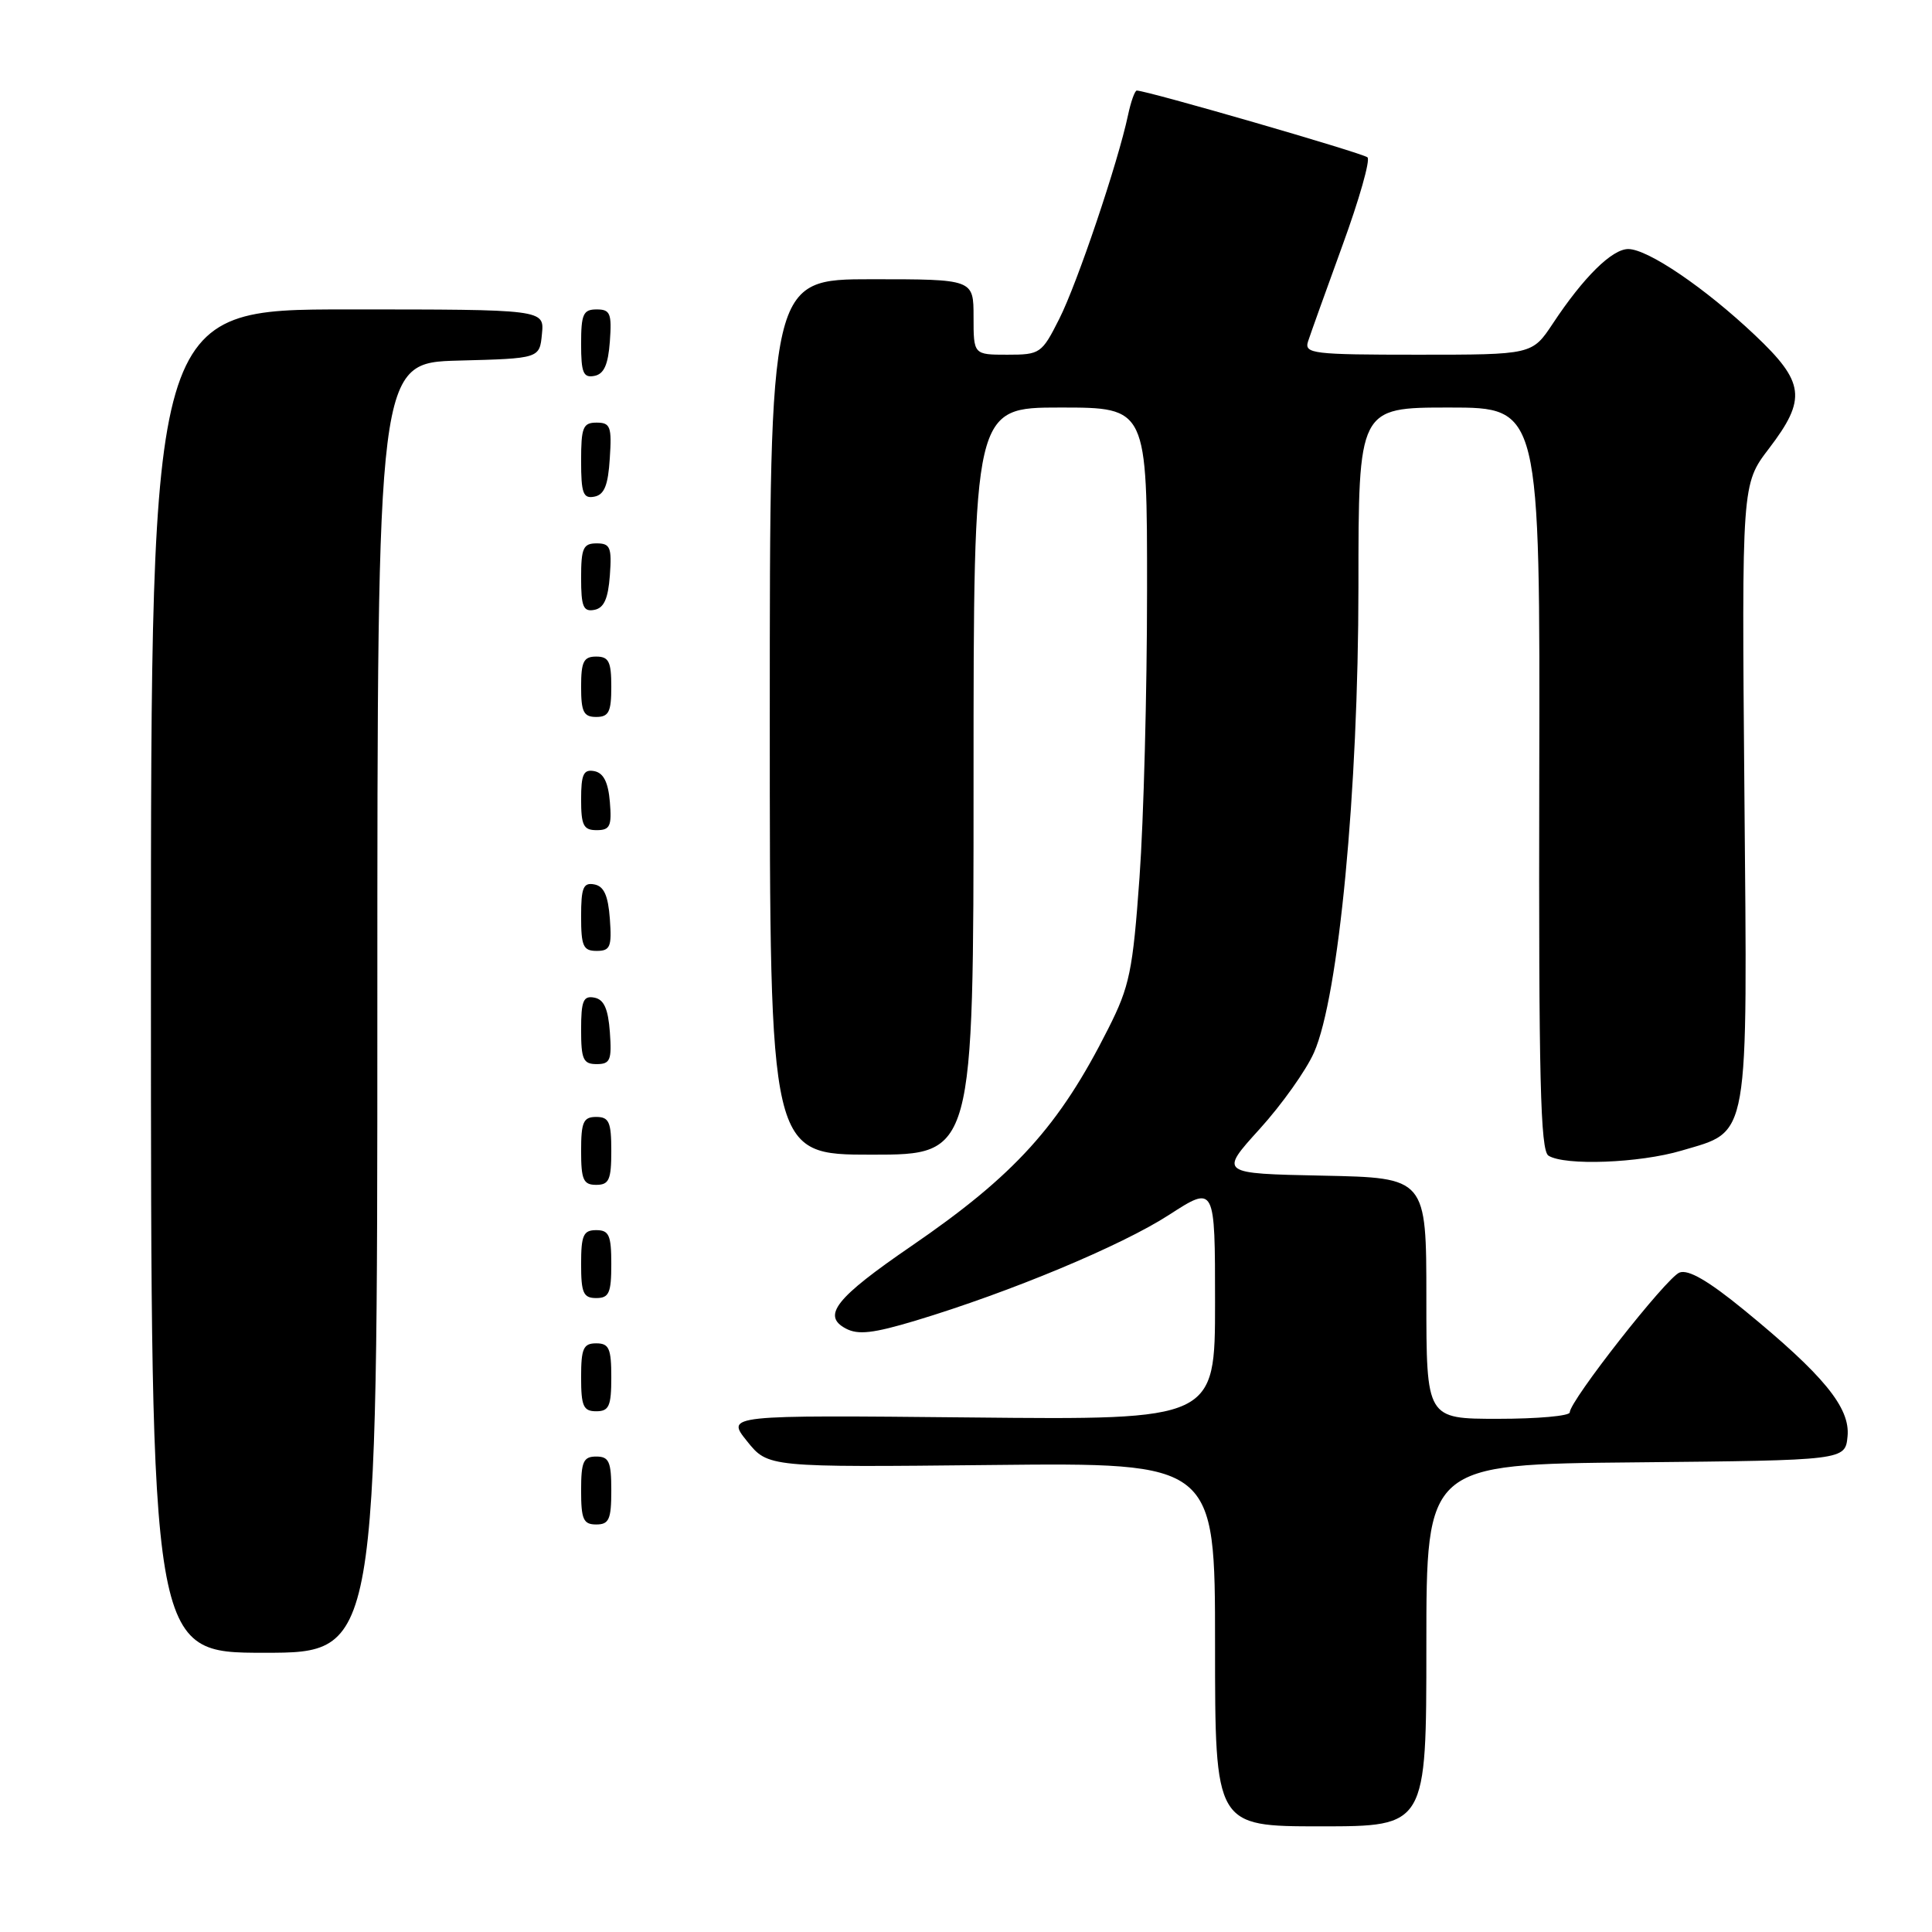 <?xml version="1.0" encoding="UTF-8" standalone="no"?>
<!DOCTYPE svg PUBLIC "-//W3C//DTD SVG 1.1//EN" "http://www.w3.org/Graphics/SVG/1.1/DTD/svg11.dtd" >
<svg xmlns="http://www.w3.org/2000/svg" xmlns:xlink="http://www.w3.org/1999/xlink" version="1.1" viewBox="0 0 256 256">
 <g >
 <path fill="currentColor"
d=" M 189.00 218.02 C 189.00 194.03 189.00 194.03 216.75 193.77 C 244.50 193.50 244.50 193.50 244.81 190.32 C 245.18 186.52 241.62 182.19 231.07 173.56 C 226.36 169.71 223.71 168.17 222.54 168.62 C 220.81 169.29 208.00 185.61 208.00 187.15 C 208.00 187.62 203.72 188.00 198.50 188.00 C 189.00 188.00 189.00 188.00 189.00 172.03 C 189.00 156.06 189.00 156.06 175.28 155.78 C 161.56 155.50 161.56 155.50 166.90 149.61 C 169.84 146.37 173.08 141.81 174.11 139.47 C 177.39 132.07 179.99 104.76 180.00 77.75 C 180.00 54.00 180.00 54.00 192.03 54.00 C 204.07 54.00 204.07 54.00 203.96 103.15 C 203.88 142.90 204.11 152.45 205.18 153.13 C 207.33 154.49 217.24 154.12 222.82 152.46 C 231.90 149.77 231.55 151.74 231.14 104.87 C 230.79 64.15 230.79 64.15 234.40 59.43 C 239.42 52.85 239.15 50.66 232.53 44.40 C 225.91 38.14 218.34 33.00 215.75 33.00 C 213.60 33.00 209.82 36.73 205.76 42.87 C 203.02 47.00 203.02 47.00 187.89 47.00 C 173.94 47.00 172.81 46.86 173.32 45.25 C 173.63 44.29 175.69 38.55 177.89 32.50 C 180.10 26.45 181.59 21.21 181.20 20.85 C 180.60 20.29 151.97 12.00 150.63 12.00 C 150.37 12.00 149.85 13.46 149.47 15.25 C 148.14 21.54 142.74 37.55 140.36 42.25 C 138.04 46.85 137.83 47.00 133.48 47.00 C 129.00 47.00 129.00 47.00 129.00 42.00 C 129.00 37.00 129.00 37.00 115.50 37.00 C 102.00 37.00 102.00 37.00 102.00 95.00 C 102.00 153.00 102.00 153.00 115.50 153.00 C 129.00 153.00 129.00 153.00 129.00 103.50 C 129.00 54.00 129.00 54.00 140.50 54.00 C 152.00 54.00 152.00 54.00 151.99 78.25 C 151.99 91.59 151.54 108.70 150.99 116.28 C 150.10 128.67 149.68 130.70 146.86 136.28 C 140.36 149.21 134.47 155.71 120.76 165.11 C 110.76 171.96 108.87 174.33 112.06 176.03 C 113.70 176.91 115.69 176.68 121.32 174.99 C 133.82 171.22 148.60 165.06 154.90 160.98 C 161.00 157.04 161.00 157.04 161.00 172.60 C 161.00 188.15 161.00 188.15 128.60 187.82 C 96.20 187.50 96.20 187.50 98.99 190.97 C 101.77 194.43 101.77 194.43 131.38 194.12 C 161.00 193.81 161.00 193.81 161.00 217.91 C 161.00 242.00 161.00 242.00 175.00 242.00 C 189.00 242.00 189.00 242.00 189.00 218.02 Z  M 50.00 133.53 C 50.00 48.07 50.00 48.07 60.75 47.78 C 71.50 47.50 71.50 47.50 71.81 44.25 C 72.13 41.00 72.13 41.00 46.06 41.00 C 20.00 41.00 20.00 41.00 20.00 130.00 C 20.00 219.00 20.00 219.00 35.00 219.00 C 50.00 219.00 50.00 219.00 50.00 133.53 Z  M 81.00 197.50 C 81.00 193.67 80.70 193.00 79.00 193.00 C 77.30 193.00 77.00 193.67 77.00 197.50 C 77.00 201.33 77.30 202.00 79.00 202.00 C 80.70 202.00 81.00 201.33 81.00 197.50 Z  M 81.00 182.50 C 81.00 178.67 80.70 178.00 79.00 178.00 C 77.30 178.00 77.00 178.67 77.00 182.50 C 77.00 186.33 77.30 187.00 79.00 187.00 C 80.70 187.00 81.00 186.33 81.00 182.50 Z  M 81.00 167.50 C 81.00 163.67 80.70 163.00 79.00 163.00 C 77.30 163.00 77.00 163.67 77.00 167.50 C 77.00 171.33 77.30 172.00 79.00 172.00 C 80.70 172.00 81.00 171.33 81.00 167.50 Z  M 81.00 152.50 C 81.00 148.67 80.70 148.00 79.00 148.00 C 77.30 148.00 77.00 148.67 77.00 152.50 C 77.00 156.33 77.30 157.00 79.00 157.00 C 80.70 157.00 81.00 156.33 81.00 152.50 Z  M 80.81 136.76 C 80.58 133.66 80.03 132.43 78.75 132.19 C 77.29 131.91 77.00 132.61 77.00 136.43 C 77.00 140.38 77.28 141.00 79.06 141.00 C 80.86 141.00 81.08 140.47 80.81 136.76 Z  M 80.81 121.76 C 80.58 118.66 80.03 117.43 78.75 117.19 C 77.29 116.91 77.00 117.61 77.00 121.43 C 77.00 125.38 77.28 126.00 79.06 126.00 C 80.86 126.00 81.08 125.47 80.81 121.76 Z  M 80.81 106.26 C 80.59 103.64 79.97 102.42 78.75 102.18 C 77.32 101.91 77.00 102.59 77.00 105.93 C 77.00 109.37 77.32 110.00 79.06 110.00 C 80.83 110.00 81.08 109.47 80.81 106.26 Z  M 81.00 91.00 C 81.00 87.67 80.67 87.00 79.00 87.00 C 77.33 87.00 77.00 87.67 77.00 91.00 C 77.00 94.33 77.33 95.00 79.00 95.00 C 80.67 95.00 81.00 94.33 81.00 91.00 Z  M 80.81 76.24 C 81.08 72.53 80.86 72.00 79.06 72.00 C 77.28 72.00 77.00 72.62 77.00 76.57 C 77.00 80.39 77.29 81.09 78.75 80.81 C 80.03 80.57 80.58 79.34 80.81 76.24 Z  M 80.80 60.74 C 81.08 56.53 80.88 56.00 79.05 56.00 C 77.25 56.00 77.00 56.62 77.00 61.07 C 77.00 65.36 77.27 66.10 78.75 65.81 C 80.07 65.56 80.58 64.31 80.80 60.74 Z  M 80.81 45.24 C 81.08 41.53 80.86 41.00 79.06 41.00 C 77.28 41.00 77.00 41.62 77.00 45.57 C 77.00 49.39 77.29 50.09 78.75 49.81 C 80.03 49.57 80.58 48.34 80.81 45.24 Z "/>
</g>
</svg>